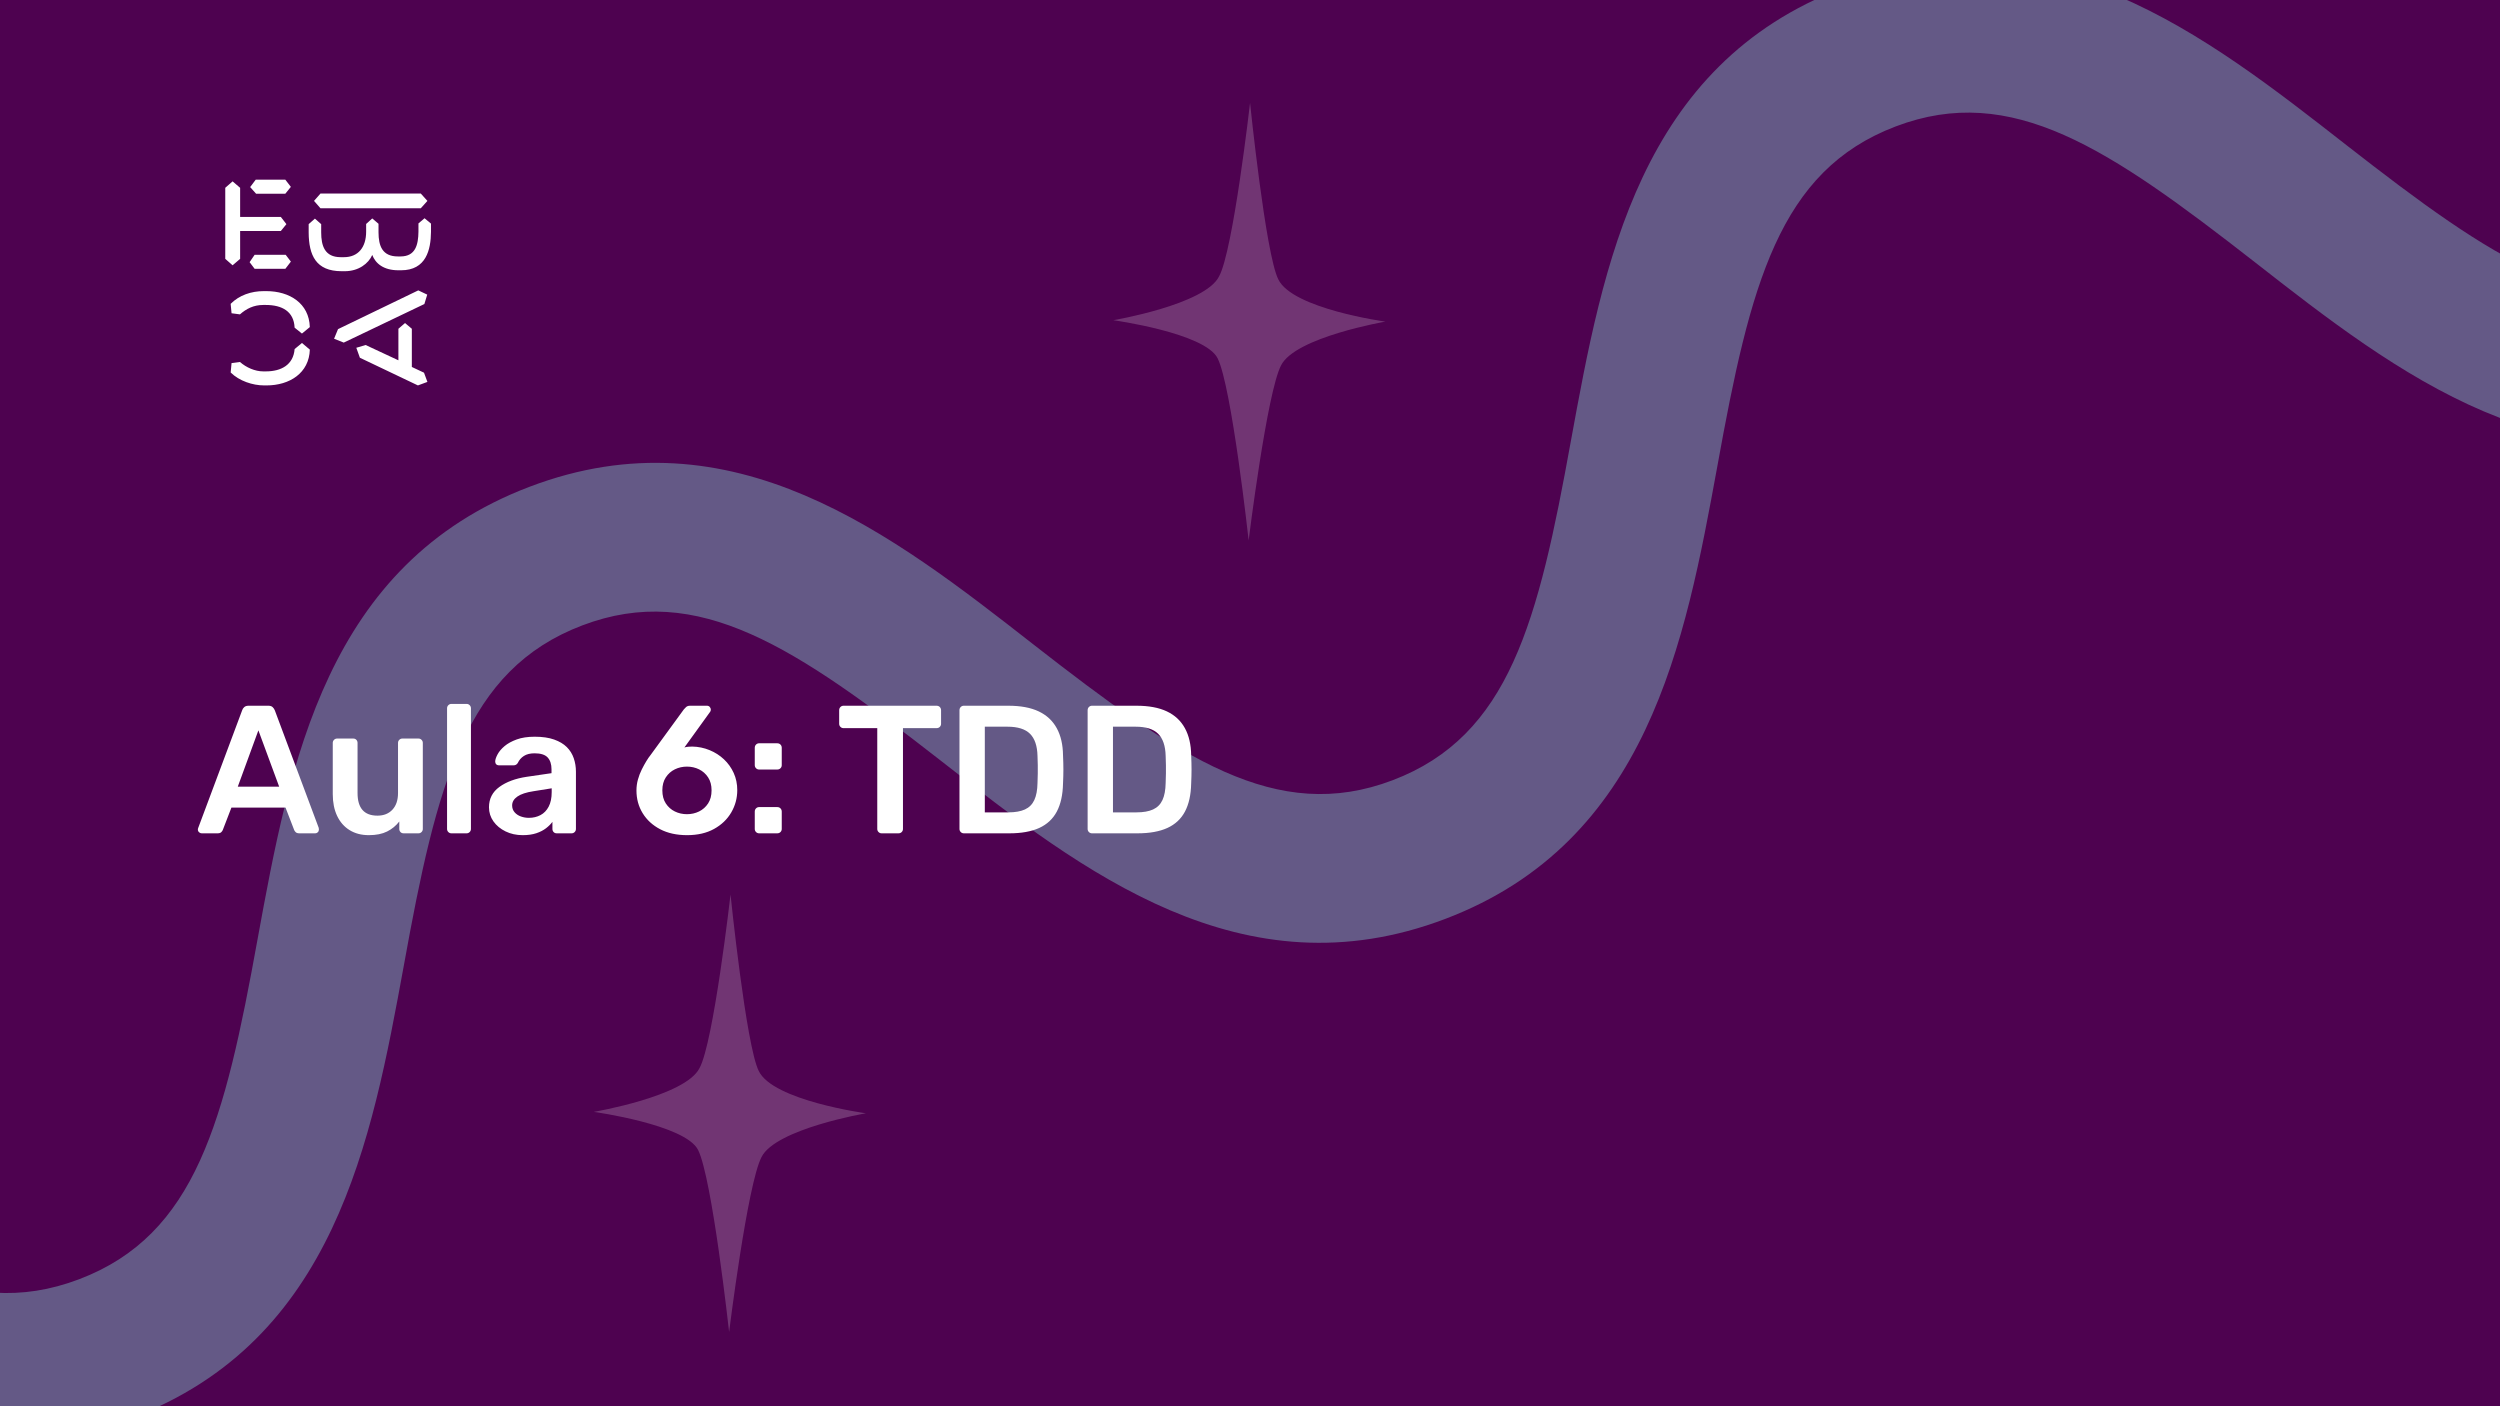 <svg xmlns="http://www.w3.org/2000/svg" version="1.1" xmlns:xlink="http://www.w3.org/1999/xlink" xmlns:svgjs="http://svgjs.dev/svgjs" viewBox="0 0 1920 1080" id="daae8cee-fb5c-447b-b00d-3016d0aa8a3b"><g><rect width="1920" height="1080" fill="#4e0250"/></g><g fill="#645986"><path d="M2118.71 322.496C1962.88 381.696 1840.11 286.062 1731.68 201.315C1619.52 113.904 1545.13 63.2 1455.92 97.093C1366.11 131.212 1344.15 218.52 1318.91 358.127C1294.11 493.487 1265.8 646.514 1109.97 705.714C954.144 764.914 831.375 669.28 722.951 584.533C610.793 497.122 536.401 446.418 447.185 480.311C357.375 514.43 335.414 601.738 310.18 741.346C285.375 876.706 257.072 1029.73 101.242 1088.93C-54.588 1148.13 -177.357 1052.5 -285.78 967.751C-397.344 880.114 -471.736 829.41 -561.547 863.529L-602 757.045C-446.17 697.845 -323.401 793.479 -214.977 878.225C-102.819 965.637 -28.427 1016.34 60.789 982.448C150.6 948.329 172.56 861.02 197.794 721.413C222.599 586.053 250.307 433.253 406.732 373.827C562.562 314.627 685.331 410.261 793.754 495.007C905.913 582.419 980.305 633.123 1069.52 599.23C1159.33 565.111 1181.29 477.802 1206.53 338.195C1231.33 202.835 1259.04 50.035 1415.46 -9.391C1571.89 -68.817 1694.06 27.043 1802.49 111.789C1914.64 199.201 1989.04 249.905 2078.25 216.012L2118.71 322.496Z"/></g><g fill="#ffffff" opacity="0.2"><path d="M960.041 79C960.041 79 971.953 194.974 981.699 214.484C992.529 237.245 1064 247 1064 247C1064 247 994.694 258.923 983.865 280.6C973.036 301.194 958.959 415 958.959 415C958.959 415 945.964 296.858 935.135 275.181C925.389 255.671 855 245.916 855 245.916C855 245.916 925.389 233.994 936.218 212.316C947.047 192.806 960.041 79 960.041 79Z"/><path d="M561.041 687C561.041 687 572.953 802.974 582.699 822.484C593.529 845.245 665 855 665 855C665 855 595.694 866.923 584.865 888.6C574.036 909.194 559.959 1023 559.959 1023C559.959 1023 546.964 904.858 536.135 883.181C526.389 863.671 456 853.916 456 853.916C456 853.916 526.389 841.994 537.218 820.316C548.047 800.806 561.041 687 561.041 687Z"/></g><g><path d="M178.635 139.281L184.422 144.246V166.626H215.704L219.958 172.147L215.69 177.397H184.422V198.795L178.635 203.747L173 198.795V144.232L178.635 139.281ZM195.554 195.68H219.406L223.397 200.915L219.143 206.45H195.554L191.7 201.342L195.554 195.68ZM196.382 138H219.129L223.383 143.52L219.129 148.77H196.659L192.115 143.677L196.382 138ZM323.155 148.628L328.251 154.291L323.155 159.968H246.13L241.172 154.291L246.13 148.628H323.155ZM237.043 172.147L241.849 167.893L246.669 172.147V178.393C246.669 188.879 249.417 197.515 261.668 197.515H264.14C275.147 197.515 281.197 189.86 281.197 177.952V172.005L285.879 167.75L290.699 171.862V178.379C290.699 189.007 293.723 196.946 305.56 196.946H307.618C319.178 196.946 321.235 187.869 321.373 177.952V171.578L326.056 167.608L331 171.72V178.094C330.862 191.838 327.285 207.574 308.032 207.574H305.974C294.552 207.574 288.365 202.324 285.892 195.808C283.006 202.466 275.299 208.286 264.844 208.286H262.358C242.553 208.286 237.194 195.964 237.056 178.663V172.147H237.043ZM276.391 274.744L273.642 267.089L280.796 264.969L305.974 276.721V252.491L311.07 248.095L316.291 252.491V281.829L325.641 286.226L328.251 293.311L320.959 296L276.391 274.744ZM321.235 223.011L328.113 226.27L325.917 233.497L264.002 263.119L256.571 260.146L259.596 252.776L321.235 223.011ZM231.905 263.404L237.954 268.512C237.402 286.51 222.403 296 204.669 296H202.874C194.062 296 183.759 292.6 177.157 286.083L177.834 278.855L184.298 278.002C189.118 282.256 195.858 285.229 202.183 285.229H204.117C216.091 285.229 225.303 280.136 226.27 268.085L231.905 263.404ZM226.256 251.638C225.704 239.16 216.629 234.209 204.103 234.209H202.169C194.739 234.209 189.104 237.182 184.284 241.436L177.834 240.583L177.143 233.355C183.745 226.696 192.957 223.58 202.597 223.58H204.517C222.403 223.58 237.402 232.942 237.94 251.211L231.891 256.176L226.256 251.638Z" fill="#ffffff"/></g><g fill="#ffffff" id="info-group"><path d="M167.08 640L154.9 640Q153.78 640 152.87 639.16Q151.96 638.32 151.96 637.06L151.96 637.06Q151.96 636.5 152.24 635.8L152.24 635.8L185.98 545.5Q186.4 544.1 187.59 543.05Q188.78 542 190.88 542L190.88 542L206.14 542Q208.24 542 209.36 543.05Q210.48 544.1 211.04 545.5L211.04 545.5L244.78 635.8Q244.92 636.5 244.92 637.06L244.92 637.06Q244.92 638.32 244.08 639.16Q243.24 640 242.12 640L242.12 640L229.94 640Q227.98 640 227.07 639.09Q226.16 638.18 225.88 637.34L225.88 637.34L219.3 620.26L177.72 620.26L171.14 637.34Q170.86 638.18 169.95 639.09Q169.04 640 167.08 640L167.08 640ZM198.44 560.9L182.62 604.16L214.4 604.16L198.44 560.9ZM283.28 641.4L283.28 641.4Q274.74 641.4 268.51 637.55Q262.28 633.7 258.92 626.63Q255.56 619.56 255.56 609.9L255.56 609.9L255.56 570.56Q255.56 569.16 256.54 568.18Q257.52 567.2 258.92 567.2L258.92 567.2L271.24 567.2Q272.78 567.2 273.69 568.18Q274.6 569.16 274.6 570.56L274.6 570.56L274.6 609.06Q274.6 626.42 289.86 626.42L289.86 626.42Q297.14 626.42 301.41 621.8Q305.68 617.18 305.68 609.06L305.68 609.06L305.68 570.56Q305.68 569.16 306.66 568.18Q307.64 567.2 309.04 567.2L309.04 567.2L321.36 567.2Q322.76 567.2 323.74 568.18Q324.72 569.16 324.72 570.56L324.72 570.56L324.72 636.64Q324.72 638.04 323.74 639.02Q322.76 640 321.36 640L321.36 640L310.02 640Q308.48 640 307.57 639.02Q306.66 638.04 306.66 636.64L306.66 636.64L306.66 630.9Q302.88 635.8 297.28 638.6Q291.68 641.4 283.28 641.4ZM358.32 640L346.7 640Q345.3 640 344.32 639.02Q343.34 638.04 343.34 636.64L343.34 636.64L343.34 543.96Q343.34 542.56 344.32 541.58Q345.3 540.6 346.7 540.6L346.7 540.6L358.32 540.6Q359.72 540.6 360.7 541.58Q361.68 542.56 361.68 543.96L361.68 543.96L361.68 636.64Q361.68 638.04 360.7 639.02Q359.72 640 358.32 640L358.32 640ZM401.44 641.4L401.44 641.4Q394.16 641.4 388.28 638.53Q382.4 635.66 378.97 630.83Q375.54 626 375.54 619.98L375.54 619.98Q375.54 610.18 383.52 604.37Q391.5 598.56 404.38 596.6L404.38 596.6L423.56 593.8L423.56 590.86Q423.56 584.98 420.62 581.76Q417.68 578.54 410.54 578.54L410.54 578.54Q405.5 578.54 402.35 580.57Q399.2 582.6 397.66 585.96L397.66 585.96Q396.54 587.78 394.44 587.78L394.44 587.78L383.38 587.78Q381.84 587.78 381.07 586.94Q380.3 586.1 380.3 584.7L380.3 584.7Q380.44 582.46 382.19 579.24Q383.94 576.02 387.51 573.01Q391.08 570 396.82 567.9Q402.56 565.8 410.68 565.8L410.68 565.8Q419.5 565.8 425.59 567.97Q431.68 570.14 435.32 573.78Q438.96 577.42 440.64 582.32Q442.32 587.22 442.32 592.68L442.32 592.68L442.32 636.64Q442.32 638.04 441.34 639.02Q440.36 640 438.96 640L438.96 640L427.62 640Q426.08 640 425.17 639.02Q424.26 638.04 424.26 636.64L424.26 636.64L424.26 631.18Q422.44 633.7 419.36 636.08Q416.28 638.46 411.87 639.93Q407.46 641.4 401.44 641.4ZM406.2 628.1L406.2 628.1Q411.1 628.1 415.09 626Q419.08 623.9 421.39 619.49Q423.7 615.08 423.7 608.36L423.7 608.36L423.7 605.42L409.7 607.66Q401.44 608.92 397.38 611.72Q393.32 614.52 393.32 618.58L393.32 618.58Q393.32 621.66 395.21 623.83Q397.1 626 400.04 627.05Q402.98 628.1 406.2 628.1ZM527.72 641.4L527.72 641.4Q515.68 641.4 507 636.85Q498.32 632.3 493.56 624.53Q488.8 616.76 488.8 607.1L488.8 607.1Q488.8 602.76 489.92 598.7Q491.04 594.64 492.86 591Q494.68 587.36 496.43 584.49Q498.18 581.62 499.58 579.94L499.58 579.94L525.2 544.8Q525.76 544.1 526.88 543.05Q528 542 529.96 542L529.96 542L542.98 542Q544.24 542 545.08 542.91Q545.92 543.82 545.92 545.08L545.92 545.08Q545.92 545.64 545.71 546.13Q545.5 546.62 545.22 546.9L545.22 546.9L525.62 574.06Q526.88 573.64 528.56 573.5Q530.24 573.36 531.64 573.36L531.64 573.36Q538.64 573.5 544.94 576.09Q551.24 578.68 556 583.16Q560.76 587.64 563.49 593.66Q566.22 599.68 566.22 606.82L566.22 606.82Q566.22 616.06 561.6 623.97Q556.98 631.88 548.37 636.64Q539.76 641.4 527.72 641.4ZM527.58 625.3L527.58 625.3Q532.62 625.3 536.89 623.2Q541.16 621.1 543.82 617.04Q546.48 612.98 546.48 606.96L546.48 606.96Q546.48 601.08 543.82 597.02Q541.16 592.96 536.89 590.86Q532.62 588.76 527.58 588.76L527.58 588.76Q522.54 588.76 518.27 590.86Q514 592.96 511.34 597.02Q508.68 601.08 508.68 606.96L508.68 606.96Q508.68 612.98 511.34 617.04Q514 621.1 518.27 623.2Q522.54 625.3 527.58 625.3ZM596.88 591L583.02 591Q581.62 591 580.64 590.02Q579.66 589.04 579.66 587.64L579.66 587.64L579.66 574.34Q579.66 572.8 580.64 571.82Q581.62 570.84 583.02 570.84L583.02 570.84L596.88 570.84Q598.42 570.84 599.4 571.82Q600.38 572.8 600.38 574.34L600.38 574.34L600.38 587.64Q600.38 589.04 599.4 590.02Q598.42 591 596.88 591L596.88 591ZM596.88 640L583.02 640Q581.62 640 580.64 639.02Q579.66 638.04 579.66 636.64L579.66 636.64L579.66 623.34Q579.66 621.8 580.64 620.82Q581.62 619.84 583.02 619.84L583.02 619.84L596.88 619.84Q598.42 619.84 599.4 620.82Q600.38 621.8 600.38 623.34L600.38 623.34L600.38 636.64Q600.38 638.04 599.4 639.02Q598.42 640 596.88 640L596.88 640ZM689.98 640L677.1 640Q675.7 640 674.72 639.02Q673.74 638.04 673.74 636.64L673.74 636.64L673.74 559.22L647.84 559.22Q646.44 559.22 645.46 558.24Q644.48 557.26 644.48 555.86L644.48 555.86L644.48 545.5Q644.48 543.96 645.46 542.98Q646.44 542 647.84 542L647.84 542L719.24 542Q720.78 542 721.76 542.98Q722.74 543.96 722.74 545.5L722.74 545.5L722.74 555.86Q722.74 557.26 721.76 558.24Q720.78 559.22 719.24 559.22L719.24 559.22L693.48 559.22L693.48 636.64Q693.48 638.04 692.5 639.02Q691.52 640 689.98 640L689.98 640ZM775.1 640L740.24 640Q738.84 640 737.86 639.02Q736.88 638.04 736.88 636.64L736.88 636.64L736.88 545.5Q736.88 543.96 737.86 542.98Q738.84 542 740.24 542L740.24 542L774.4 542Q788.54 542 797.71 546.34Q806.88 550.68 811.57 559.22Q816.26 567.76 816.4 580.08L816.4 580.08Q816.68 586.24 816.68 591Q816.68 595.76 816.4 601.78L816.4 601.78Q816.12 614.8 811.64 623.27Q807.16 631.74 798.13 635.87Q789.1 640 775.1 640L775.1 640ZM756.34 558.1L756.34 623.9L774.4 623.9Q782.24 623.9 787.14 621.66Q792.04 619.42 794.35 614.45Q796.66 609.48 796.8 601.36L796.8 601.36Q796.94 597.16 797.01 594.01Q797.08 590.86 797.01 587.71Q796.94 584.56 796.8 580.5L796.8 580.5Q796.52 569.02 791.06 563.56Q785.6 558.1 773.7 558.1L773.7 558.1L756.34 558.1ZM873.52 640L838.66 640Q837.26 640 836.28 639.02Q835.3 638.04 835.3 636.64L835.3 636.64L835.3 545.5Q835.3 543.96 836.28 542.98Q837.26 542 838.66 542L838.66 542L872.82 542Q886.96 542 896.13 546.34Q905.3 550.68 909.99 559.22Q914.68 567.76 914.82 580.08L914.82 580.08Q915.1 586.24 915.1 591Q915.1 595.76 914.82 601.78L914.82 601.78Q914.54 614.8 910.06 623.27Q905.58 631.74 896.55 635.87Q887.52 640 873.52 640L873.52 640ZM854.76 558.1L854.76 623.9L872.82 623.9Q880.66 623.9 885.56 621.66Q890.46 619.42 892.77 614.45Q895.08 609.48 895.22 601.36L895.22 601.36Q895.36 597.16 895.43 594.01Q895.5 590.86 895.43 587.71Q895.36 584.56 895.22 580.5L895.22 580.5Q894.94 569.02 889.48 563.56Q884.02 558.1 872.12 558.1L872.12 558.1L854.76 558.1Z" id="title"/></g></svg>